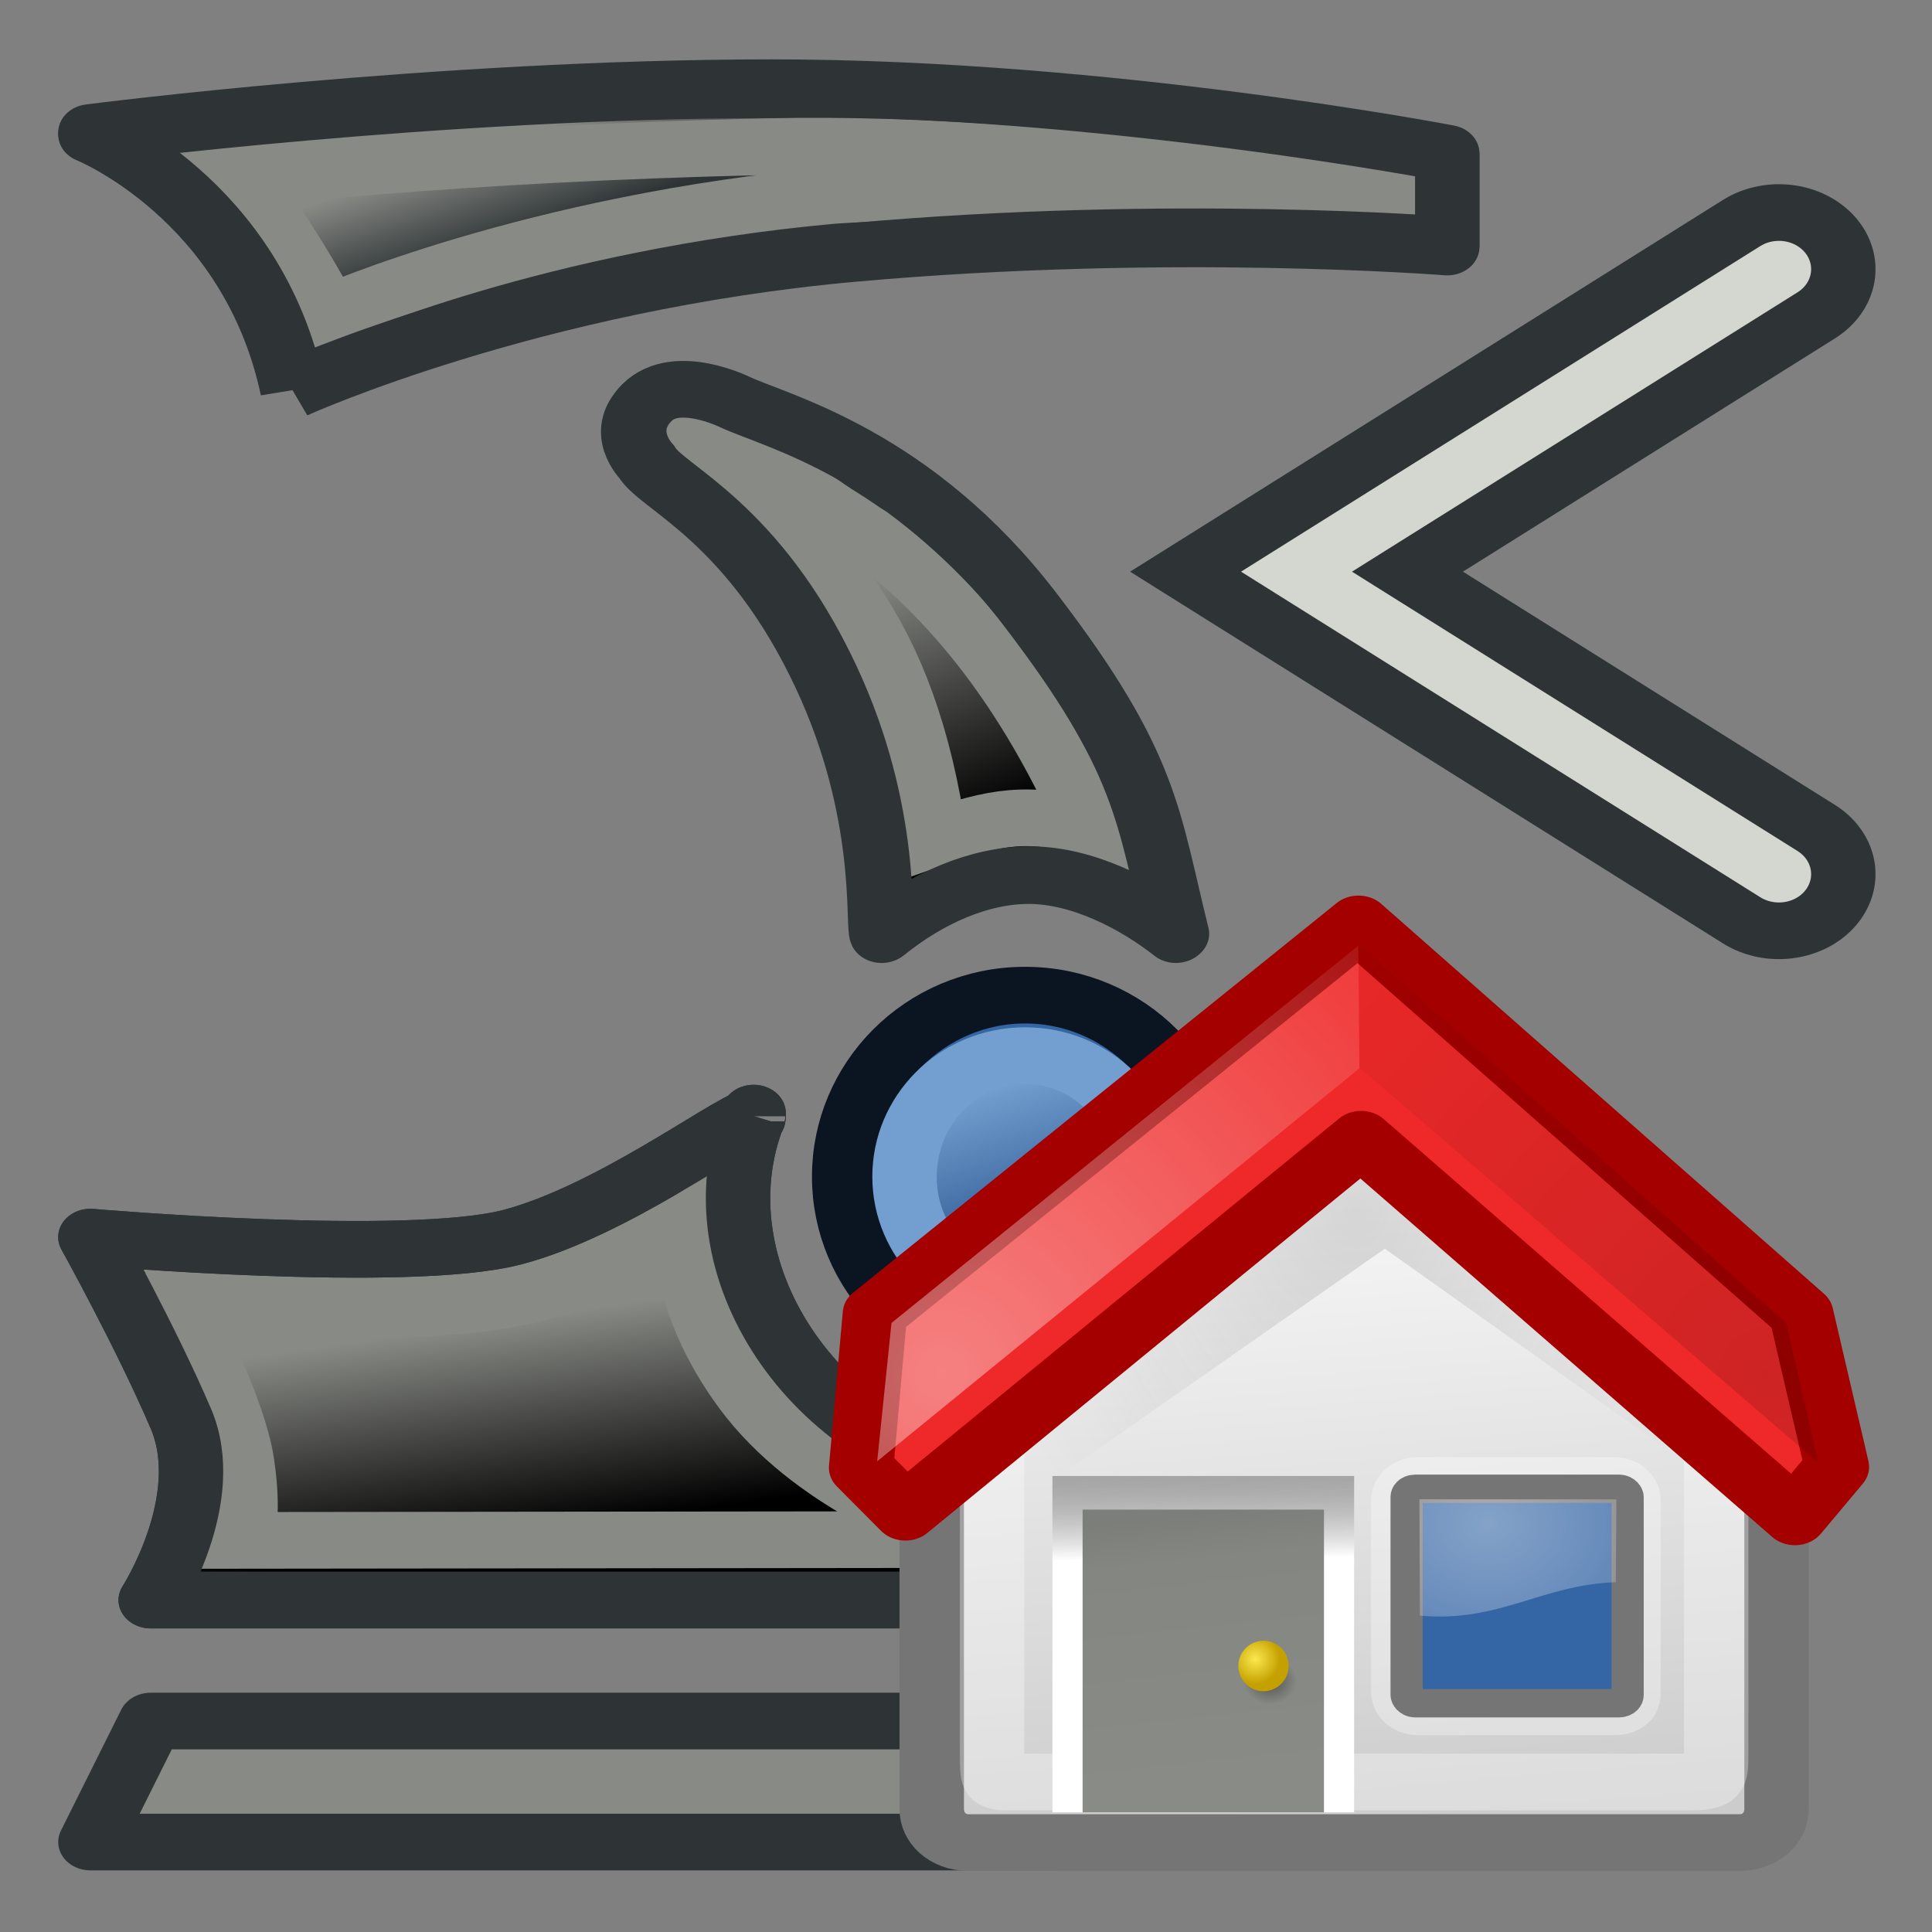 <svg xmlns="http://www.w3.org/2000/svg" xmlns:svg="http://www.w3.org/2000/svg" xmlns:xlink="http://www.w3.org/1999/xlink" id="svg2289" width="64" height="64" version="1.1"><rect width="100%" height="100%" fill="#808080" stroke="none"/><defs id="defs2291"><linearGradient id="linearGradient7936" x1="36.434" x2="42.91" y1="40.36" y2="40.36" gradientTransform="translate(5.908,-2.363)" gradientUnits="userSpaceOnUse" xlink:href="#linearGradient6241"/><linearGradient id="linearGradient6255" x1="36.618" x2="42.403" y1="34.248" y2="34.248" gradientTransform="translate(-1.214,-3.248)" gradientUnits="userSpaceOnUse" xlink:href="#linearGradient6249"/><linearGradient id="linearGradient6247" x1="36.434" x2="42.91" y1="40.36" y2="40.36" gradientTransform="translate(-1.214,-3.248)" gradientUnits="userSpaceOnUse" xlink:href="#linearGradient6241"/><linearGradient id="linearGradient6093" x1="-7.138" x2="31.763" y1="4.431" y2="4.431" gradientUnits="userSpaceOnUse" xlink:href="#linearGradient6087"/><linearGradient id="linearGradient6069" x1="-7.247" x2="31.872" y1="4.431" y2="4.431" gradientUnits="userSpaceOnUse" xlink:href="#linearGradient6063"/><radialGradient id="radialGradient6049" cx="46.635" cy="13.19" r="4.263" fx="46.635" fy="13.19" gradientTransform="matrix(1,0,0,1.573,-8.168,13.298)" gradientUnits="userSpaceOnUse" xlink:href="#linearGradient6015"/><radialGradient id="radialGradient6021" cx="46.635" cy="13.19" r="4.263" fx="46.635" fy="13.19" gradientTransform="matrix(1,0,0,1.573,-7.831,-10.267)" gradientUnits="userSpaceOnUse" xlink:href="#linearGradient6015"/><linearGradient id="linearGradient6013" x1="-7.247" x2="31.872" y1="4.431" y2="4.431" gradientUnits="userSpaceOnUse" xlink:href="#linearGradient5989"/><linearGradient id="linearGradient6011" x1="41.515" x2="51.621" y1="6.674" y2="6.674" gradientTransform="translate(-7.763,10.999)" gradientUnits="userSpaceOnUse" xlink:href="#linearGradient5999"/><linearGradient id="linearGradient6005" x1="41.515" x2="51.621" y1="6.674" y2="6.674" gradientTransform="translate(-7.831,-2.708)" gradientUnits="userSpaceOnUse" xlink:href="#linearGradient5999"/><linearGradient id="linearGradient5997" x1="-7.247" x2="31.872" y1="4.431" y2="4.431" gradientUnits="userSpaceOnUse" xlink:href="#linearGradient5989"/><linearGradient id="linearGradient4228" x1="15.984" x2="15.984" y1="43.559" y2="39.109" gradientTransform="matrix(0.287,0,0,-0.287,-12.065,11.623)" gradientUnits="userSpaceOnUse" xlink:href="#linearGradient3304"/><linearGradient id="linearGradient4186" x1="15.984" x2="15.984" y1="46.034" y2="39.463" gradientTransform="matrix(0.298,0,0,0.287,17.131,2.896)" gradientUnits="userSpaceOnUse" xlink:href="#linearGradient3304"/><linearGradient id="linearGradient4182" x1="15.984" x2="15.984" y1="43.559" y2="39.109" gradientTransform="matrix(0.287,0,0,-0.287,17.105,18.097)" gradientUnits="userSpaceOnUse" xlink:href="#linearGradient3304"/><linearGradient id="linearGradient4171" x1="-2.196" x2="33.342" y1="3.313" y2="3.313" gradientTransform="matrix(-1,0,0,1,31.323,0)" gradientUnits="userSpaceOnUse" xlink:href="#linearGradient3265"/><linearGradient id="linearGradient4169" x1="15.984" x2="15.984" y1="43.559" y2="39.109" gradientTransform="matrix(1,0,0,-1,-0.625,53.192)" gradientUnits="userSpaceOnUse" xlink:href="#linearGradient3304"/><linearGradient id="linearGradient4167" x1="15.984" x2="15.984" y1="46.034" y2="39.463" gradientTransform="matrix(1.036,0,0,1,-0.534,0.299)" gradientUnits="userSpaceOnUse" xlink:href="#linearGradient3304"/><linearGradient id="linearGradient4165" x1="-2.196" x2="33.342" y1="3.313" y2="3.313" gradientTransform="matrix(-1,0,0,1,31.323,47.907)" gradientUnits="userSpaceOnUse" xlink:href="#linearGradient3265"/><linearGradient id="linearGradient4155" x1="15.984" x2="15.984" y1="43.559" y2="39.109" gradientTransform="matrix(1,0,0,-1,-53.835,50.187)" gradientUnits="userSpaceOnUse" xlink:href="#linearGradient3304"/><linearGradient id="rect1512_1_" x1="-317.259" x2="-316.716" y1="542.41" y2="542.41" gradientTransform="matrix(29.494,0,0,-4.062,9368.05,2251.38)" gradientUnits="userSpaceOnUse"><stop id="stop17" offset="0" stop-color="#A7873D"/><stop id="stop19" offset="1" stop-color="#663624"/></linearGradient><linearGradient id="rect1511_1_" x1="-317.258" x2="-316.715" y1="542.412" y2="542.412" gradientTransform="matrix(29.494,0,0,-4.062,9368.05,2205.97)" gradientUnits="userSpaceOnUse"><stop id="stop11" offset="0" stop-color="#A7873D"/><stop id="stop13" offset="1" stop-color="#663624"/></linearGradient><linearGradient id="linearGradient3265"><stop id="stop3267" offset="0" stop-color="#663624" stop-opacity="1"/><stop id="stop3269" offset="1" stop-color="#68655B" stop-opacity="1"/></linearGradient><linearGradient id="linearGradient3304"><stop id="stop3306" offset="0" stop-color="#F1F1F1" stop-opacity="1"/><stop id="stop3308" offset="1" stop-color="#F1F1F1" stop-opacity="0"/></linearGradient><linearGradient id="linearGradient3473"><stop id="stop3475" offset="0" stop-color="#EEEEEC" stop-opacity="1"/><stop id="stop3477" offset="1" stop-color="#EEEEEC" stop-opacity="0"/></linearGradient><linearGradient id="linearGradient5989"><stop id="stop5991" offset="0" stop-color="#8F5902" stop-opacity="1"/><stop id="stop5993" offset="1" stop-color="#8F5902" stop-opacity="0"/></linearGradient><linearGradient id="linearGradient5999"><stop id="stop6001" offset="0" stop-color="#8F5902" stop-opacity="1"/><stop id="stop6003" offset="1" stop-color="#8F5902" stop-opacity="0"/></linearGradient><linearGradient id="linearGradient6015"><stop id="stop6017" offset="0" stop-color="#DDDEDF" stop-opacity="1"/><stop id="stop6019" offset="1" stop-color="#DDDEDF" stop-opacity="0"/></linearGradient><linearGradient id="linearGradient6055"><stop id="stop6057" offset="0" stop-color="#FFF" stop-opacity="1"/><stop id="stop6059" offset="1" stop-color="#FFF" stop-opacity="0"/></linearGradient><linearGradient id="linearGradient6063"><stop id="stop6065" offset="0" stop-color="#FFF" stop-opacity="1"/><stop id="stop6067" offset="1" stop-color="#FFF" stop-opacity="0"/></linearGradient><linearGradient id="linearGradient6087"><stop id="stop6089" offset="0" stop-color="#FFF" stop-opacity="1"/><stop id="stop6091" offset="1" stop-color="#AFB0B0" stop-opacity="0"/></linearGradient><linearGradient id="linearGradient6241"><stop id="stop6243" offset="0" stop-color="#FFF" stop-opacity="1"/><stop id="stop6245" offset="1" stop-color="#FFF" stop-opacity="0"/></linearGradient><linearGradient id="linearGradient6249"><stop id="stop6251" offset="0" stop-color="#FFF" stop-opacity="1"/><stop id="stop6253" offset="1" stop-color="#FFF" stop-opacity="0"/></linearGradient><radialGradient id="radialGradient2940" cx="73.759" cy="8.295" r="17.035" fx="73.759" fy="8.295" gradientTransform="matrix(1.685,-0.073,0.014,0.322,-50.81,55.049)" gradientUnits="userSpaceOnUse" xlink:href="#linearGradient3473"/><linearGradient id="linearGradient2942" x1="15.984" x2="15.984" y1="46.034" y2="39.463" gradientTransform="matrix(1.036,0,0,1,50.024,0.299)" gradientUnits="userSpaceOnUse" xlink:href="#linearGradient3304"/><radialGradient id="radialGradient2946" cx="73.759" cy="8.295" r="17.035" fx="73.759" fy="8.295" gradientTransform="matrix(1.685,-0.073,0.014,0.322,-50.633,8.38)" gradientUnits="userSpaceOnUse" xlink:href="#linearGradient3473"/><linearGradient id="XMLID_39_" x1="64.388" x2="64.388" y1="65.124" y2="35.569" gradientTransform="matrix(0.424,0,0,0.485,-412.956,-38.368)" gradientUnits="userSpaceOnUse"><stop id="stop336" offset="0" stop-color="#FFF"/><stop id="stop338" offset=".854" stop-color="#FF6200"/><stop id="stop340" offset="1" stop-color="#F25D00"/><midPointStop id="midPointStop335" offset="0" stop-color="#FFF"/><midPointStop id="midPointStop337" offset=".5" stop-color="#FFF"/><midPointStop id="midPointStop339" offset=".854" stop-color="#FF6200"/><midPointStop id="midPointStop341" offset=".5" stop-color="#FF6200"/><midPointStop id="midPointStop343" offset="1" stop-color="#F25D00"/></linearGradient><linearGradient id="XMLID_2_" x1="80.224" x2="48.046" y1="117.52" y2="59.8" gradientTransform="matrix(0.315,0,0,0.315,4.128,3.743)" gradientUnits="userSpaceOnUse"><stop id="stop2695" offset="0" stop-color="#CCC"/><stop id="stop2697" offset=".983" stop-color="#FFF"/><midPointStop id="midPointStop48" offset="0" stop-color="#CCC"/><midPointStop id="midPointStop50" offset=".5" stop-color="#CCC"/><midPointStop id="midPointStop52" offset=".983" stop-color="#FFF"/></linearGradient><linearGradient id="linearGradient2307"><stop id="stop2309" offset="0" stop-color="#edd400" stop-opacity="1"/><stop id="stop2311" offset="1" stop-color="#980" stop-opacity="1"/></linearGradient><linearGradient id="linearGradient2329"><stop id="stop2331" offset="0" stop-color="#000" stop-opacity=".186"/><stop id="stop2333" offset="1" stop-color="#fff" stop-opacity="1"/></linearGradient><linearGradient id="linearGradient2341"><stop id="stop2343" offset="0" stop-color="#000" stop-opacity="1"/><stop id="stop2345" offset="1" stop-color="#000" stop-opacity="0"/></linearGradient><linearGradient id="linearGradient2406"><stop id="stop2408" offset="0" stop-color="#7c7e79" stop-opacity="1"/><stop id="stop2414" offset=".172" stop-color="#848681" stop-opacity="1"/><stop id="stop2410" offset="1" stop-color="#898c86" stop-opacity="1"/></linearGradient><linearGradient id="linearGradient2368-3"><stop id="stop2370-6" offset="0" stop-color="#fff" stop-opacity="1"/><stop id="stop2372-7" offset="1" stop-color="#fff" stop-opacity="0"/></linearGradient><linearGradient id="linearGradient2341-5"><stop id="stop2343-3" offset="0" stop-color="#000" stop-opacity="1"/><stop id="stop2345-5" offset="1" stop-color="#000" stop-opacity="0"/></linearGradient><linearGradient id="linearGradient2299-6"><stop id="stop2301-2" offset="0" stop-color="#fff" stop-opacity="1"/><stop id="stop2303-9" offset="1" stop-color="#fff" stop-opacity="0"/></linearGradient><linearGradient id="XMLID_39_-1" x1="64.388" x2="64.388" y1="65.124" y2="35.569" gradientTransform="matrix(0.354,0,0,0.354,1.639,15.916)" gradientUnits="userSpaceOnUse"><stop id="stop336-2" offset="0" stop-color="#FFF"/><stop id="stop338-7" offset=".854" stop-color="#FF6200"/><stop id="stop340-0" offset="1" stop-color="#F25D00"/><midPointStop id="midPointStop335-9" offset="0" stop-color="#FFF"/><midPointStop id="midPointStop337-3" offset=".5" stop-color="#FFF"/><midPointStop id="midPointStop339-6" offset=".854" stop-color="#FF6200"/><midPointStop id="midPointStop341-0" offset=".5" stop-color="#FF6200"/><midPointStop id="midPointStop343-6" offset="1" stop-color="#F25D00"/></linearGradient><linearGradient id="linearGradient2307-2"><stop id="stop2309-6" offset="0" stop-color="#fce94f" stop-opacity="1"/><stop id="stop2311-1" offset="1" stop-color="#c4a000" stop-opacity="1"/></linearGradient><linearGradient id="linearGradient2319-8"><stop id="stop2321-7" offset="0" stop-color="#000" stop-opacity="1"/><stop id="stop2323-9" offset="1" stop-color="#000" stop-opacity="0"/></linearGradient><linearGradient id="linearGradient2406-2"><stop id="stop2408-0" offset="0" stop-color="#7c7e79" stop-opacity="1"/><stop id="stop2414-2" offset=".172" stop-color="#848681" stop-opacity="1"/><stop id="stop2410-3" offset="1" stop-color="#898c86" stop-opacity="1"/></linearGradient><linearGradient id="linearGradient2378-7"><stop id="stop2380-5" offset="0" stop-color="#575757" stop-opacity="1"/><stop id="stop2382-9" offset="1" stop-color="#575757" stop-opacity="0"/></linearGradient><linearGradient id="linearGradient2329-2"><stop id="stop2331-2" offset="0" stop-color="#000" stop-opacity=".186"/><stop id="stop2333-8" offset="1" stop-color="#fff" stop-opacity="1"/></linearGradient><linearGradient id="XMLID_2_-9" x1="80.224" x2="48.046" y1="117.52" y2="59.8" gradientTransform="matrix(0.315,0,0,0.315,4.128,3.743)" gradientUnits="userSpaceOnUse"><stop id="stop17-7" offset="0" stop-color="#CCC"/><stop id="stop19-3" offset=".983" stop-color="#FFF"/><midPointStop id="midPointStop48-6" offset="0" stop-color="#CCC"/><midPointStop id="midPointStop50-1" offset=".5" stop-color="#CCC"/><midPointStop id="midPointStop52-2" offset=".983" stop-color="#FFF"/></linearGradient><linearGradient id="linearGradient5048"><stop id="stop5050" offset="0" stop-color="#000" stop-opacity="0"/><stop id="stop5056" offset=".5" stop-color="#000" stop-opacity="1"/><stop id="stop5052" offset="1" stop-color="#000" stop-opacity="0"/></linearGradient><linearGradient id="linearGradient5060"><stop id="stop5062" offset="0" stop-color="#000" stop-opacity="1"/><stop id="stop5064" offset="1" stop-color="#000" stop-opacity="0"/></linearGradient><radialGradient id="radialGradient3095" cx="605.714" cy="486.648" r="117.143" fx="605.714" fy="486.648" gradientTransform="matrix(-2.774,0,0,1.97,112.762,-872.885)" gradientUnits="userSpaceOnUse" xlink:href="#linearGradient5060"/><linearGradient id="linearGradient3366" x1="52.006" x2="14.049" y1="166.133" y2="-42.219" gradientTransform="matrix(0.63,0,0,0.315,-337.5,16.752)" gradientUnits="userSpaceOnUse" xlink:href="#XMLID_2_-9"/><linearGradient id="linearGradient3368" x1="17.603" x2="17.683" y1="26.057" y2="32.654" gradientTransform="matrix(1.648,0,0,1.991,-367.163,-17.457)" gradientUnits="userSpaceOnUse" xlink:href="#linearGradient2329-2"/><radialGradient id="radialGradient3370" cx="24.195" cy="10.578" r="15.243" fx="24.195" fy="10.578" gradientTransform="matrix(1.92,-6.7702835e-8,7.2847286e-8,2.53,-372.176,-9.884)" gradientUnits="userSpaceOnUse" xlink:href="#linearGradient2378-7"/><linearGradient id="linearGradient3372" x1="17.85" x2="19.04" y1="28.939" y2="41.032" gradientTransform="matrix(1.538,0,0,1.943,-362.099,-13.049)" gradientUnits="userSpaceOnUse" xlink:href="#linearGradient2406-2"/><radialGradient id="radialGradient3374" cx="20.444" cy="37.426" r="1.082" fx="20.444" fy="37.426" gradientTransform="matrix(1.92,0,0,1.856,-371.627,-11.181)" gradientUnits="userSpaceOnUse" xlink:href="#linearGradient2319-8"/><radialGradient id="radialGradient3376" cx="19.986" cy="36.778" r="1.082" fx="19.986" fy="36.778" gradientTransform="matrix(1.794,0,0,2.045,-369.368,-18.869)" gradientUnits="userSpaceOnUse" xlink:href="#linearGradient2307-2"/><linearGradient id="linearGradient3378" x1="64.388" x2="64.388" y1="65.124" y2="35.569" gradientTransform="matrix(0.604,0,0,0.669,-364.251,-12.601)" gradientUnits="userSpaceOnUse" xlink:href="#XMLID_39_-1"/><radialGradient id="radialGradient3380" cx="7.533" cy="24.203" r="8.245" fx="7.533" fy="24.203" gradientTransform="matrix(6.995,0,0,7.933,-410.407,-160.749)" gradientUnits="userSpaceOnUse" xlink:href="#linearGradient2299-6"/><radialGradient id="radialGradient3382" cx="11.681" cy="19.554" r="8.245" fx="11.681" fy="19.554" gradientTransform="matrix(6.995,0,0,-7.933,-375.915,186.494)" gradientUnits="userSpaceOnUse" xlink:href="#linearGradient2341-5"/><radialGradient id="radialGradient3384" cx="29.913" cy="30.443" r="4.002" fx="29.913" fy="30.443" gradientTransform="matrix(6.4,0,0,5.944,-506.962,-136.517)" gradientUnits="userSpaceOnUse" xlink:href="#linearGradient2368-3"/><linearGradient id="linearGradient3815" x1="41.859" x2="35.427" y1="43.577" y2="24.274" gradientTransform="matrix(0.402,0,0,0.459,-363.956,-4.033)" gradientUnits="userSpaceOnUse" xlink:href="#linearGradient3809"/><linearGradient id="linearGradient3809"><stop id="stop3811" offset="0" stop-color="#204a87" stop-opacity="1"/><stop id="stop3813" offset="1" stop-color="#729fcf" stop-opacity="1"/></linearGradient><linearGradient id="linearGradient3916" x1="-19.244" x2="-22.46" y1="72.532" y2="50.011" gradientTransform="matrix(0.402,0,0,0.459,-363.956,-4.033)" gradientUnits="userSpaceOnUse" xlink:href="#linearGradient3910"/><linearGradient id="linearGradient3910"><stop id="stop3912" offset="0" stop-color="#000" stop-opacity="1"/><stop id="stop3914" offset="1" stop-color="#888a85" stop-opacity="1"/></linearGradient><linearGradient id="linearGradient3789" x1="-25.676" x2="-28.892" y1="-62.591" y2="-72.242" gradientTransform="matrix(0.402,0,0,0.459,-363.956,-4.033)" gradientUnits="userSpaceOnUse" xlink:href="#linearGradient3783"/><linearGradient id="linearGradient3783"><stop id="stop3785" offset="0" stop-color="#2e3436" stop-opacity="1"/><stop id="stop3787" offset="1" stop-color="#888a85" stop-opacity="1"/></linearGradient><linearGradient id="linearGradient3872" x1="34.119" x2="23.695" y1="-4.132" y2="-30.484" gradientUnits="userSpaceOnUse" xlink:href="#linearGradient3866"/><linearGradient id="linearGradient3866"><stop id="stop3868" offset="0" stop-color="#000" stop-opacity="1"/><stop id="stop3870" offset="1" stop-color="#888a85" stop-opacity="1"/></linearGradient><linearGradient id="linearGradient3424" x1="34.119" x2="23.695" y1="-4.132" y2="-30.484" gradientTransform="matrix(0.402,0,0,0.459,-363.956,-4.033)" gradientUnits="userSpaceOnUse" xlink:href="#linearGradient3866"/></defs><g id="layer1" transform="translate(0,48)"><g id="g4108" transform="matrix(0.184,0,0,0.185,-0.485,3.993)"><g id="g2722" transform="matrix(4.194,0,0,3.671,1648.394,-112.666)"><g id="g3489"><path id="path30-9" fill="url(#linearGradient3424)" fill-opacity="1" fill-rule="nonzero" stroke="#2e3436" stroke-linejoin="round" stroke-width="2.764" d="m -348.247,-3.158 c 2.272,0 4.661,1.401 6.316,2.88 -1.263,-5.759 -1.24,-8.315 -6.316,-15.838 -5.076,-7.523 -10.8,-9.129 -12.631,-10.079 0,0 -2.526,-1.44 -3.789,0 -1.263,1.44 0,2.88 0,2.88 0.622,1.253 4.577,2.913 7.693,10.479 2.738,6.643 2.209,12.093 2.412,12.558 1.866,-1.713 4.122,-2.88 6.316,-2.88 z" class="ps03"/><path id="path50-3" fill="#3465a4" fill-rule="nonzero" stroke="#0b1521" stroke-width="2.764" d="m -340.639,11.525 c 0,4.892 -3.475,8.852 -7.764,8.852 -4.289,0 -7.768,-3.961 -7.768,-8.852 0,-4.883 3.479,-8.852 7.768,-8.852 4.289,0 7.764,3.969 7.764,8.852" class="ps03"/><path id="path52-1" fill="url(#linearGradient3789)" fill-opacity="1" fill-rule="nonzero" stroke="#2e3436" stroke-linejoin="round" stroke-width="2.764" d="m -379.851,-26.835 c 0,0 10.198,-5.263 24.082,-6.669 13.618,-1.387 25.487,-0.312 25.487,-0.312 l 0,-4.473 c 0,0 -14.613,-3.197 -28.992,-3.197 -14.388,0 -29.253,2.186 -29.253,2.186 0,0 6.942,3.169 8.676,12.465" class="ps03"/><path id="path54-9" fill="#888a85" fill-rule="nonzero" stroke="#2e3436" stroke-linejoin="round" stroke-width="2.764" d="m -347.108,43.983 -2.589,-5.902 -36.241,0 -2.589,5.902 z" class="ps03"/><path id="path56-4" fill="url(#linearGradient3916)" fill-opacity="1" fill-rule="nonzero" stroke="#2e3436" stroke-linejoin="round" stroke-width="2.764" d="m -360.052,8.574 c 0,-0.505 -0.057,0.487 0,0 -1.172,0.413 -6.124,4.634 -10.355,5.902 -4.48,1.341 -18.121,0 -18.121,0 0,0 2.397,4.902 3.883,8.852 1.487,3.941 -1.294,8.852 -1.294,8.852 l 36.241,0 c 0,0 0,0 0,-2.951 0,-2.951 0,-2.951 0,-2.951 -7.766,-1.475 -12.943,-10.328 -10.355,-17.705" class="ps03"/><path id="path50-7" fill="url(#linearGradient3815)" fill-opacity="1" fill-rule="nonzero" stroke="#729fcf" stroke-width="2.764" d="m -343.225,11.525 c 0,3.261 -2.317,5.902 -5.176,5.902 -2.86,0 -5.179,-2.64 -5.179,-5.902 0,-3.255 2.319,-5.902 5.179,-5.902 2.86,0 5.176,2.646 5.176,5.902" class="ps03"/><path id="path30-5" fill="none" stroke="#888a85" stroke-linejoin="miter" stroke-width="2.764" d="m -361.61,-23.715 c -1.287,-1.106 -1.367,-0.804 -0.408,0.677 4.766,3.385 8.457,7.945 9.732,18.038 2.589,-1.033 4.059,-1.343 6.648,-0.458 -2.204,-5.673 -5.21,-10.695 -9.553,-14.347 -2.066,-1.357 -4.061,-3.579 -6.419,-3.91 z"/><path id="path30-3" fill="none" stroke="#2e3436" stroke-linejoin="round" stroke-width="2.764" d="m -348.2,-3.202 c 2.272,0 4.661,1.401 6.316,2.88 -1.263,-5.759 -1.24,-8.315 -6.316,-15.838 -5.076,-7.523 -10.8,-9.129 -12.631,-10.079 0,0 -2.526,-1.44 -3.789,0 -1.263,1.44 0,2.88 0,2.88 0.622,1.253 4.577,2.913 7.693,10.479 2.738,6.643 2.209,12.093 2.412,12.558 1.866,-1.713 4.122,-2.88 6.316,-2.88 z" class="ps03"/><path id="path56-5" fill="none" stroke="#888a85" stroke-linejoin="miter" stroke-width="2.764" d="m -371.046,17.582 c -4.264,0.849 -13.651,0.17 -13.651,0.17 0,0 2.31,4.783 2.686,7.75 0.376,2.967 -0.095,3.766 -0.095,3.766 l 29.819,-0.038 0,-0.651 c 0,0 -5.149,-1.989 -8.084,-6.505 -2.935,-4.515 -2.588,-8.24 -2.588,-8.24 0,0 -4.007,3.125 -8.088,3.748 z" class="ps03"/><path id="path56-6" fill="none" stroke="#2e3436" stroke-linejoin="round" stroke-width="2.764" d="m -360.052,8.574 c 0,-0.505 -0.057,0.487 0,0 -1.172,0.413 -6.124,4.634 -10.355,5.902 -4.48,1.341 -18.121,0 -18.121,0 0,0 2.397,4.902 3.883,8.852 1.487,3.941 -1.294,8.852 -1.294,8.852 l 36.241,0 c 0,0 0,0 0,-2.951 0,-2.951 0,-2.951 0,-2.951 -7.766,-1.475 -12.943,-10.328 -10.355,-17.705" class="ps03"/><path id="path52-3" fill="none" stroke="#888a85" stroke-linejoin="miter" stroke-width="2.764" d="m -356.539,-36.346 c 12.408,-0.838 23.851,0.283 23.851,0.283 l 1.292,0.205 c 0,0 -14.858,-3.178 -27.956,-2.857 -13.871,0.34 -22.806,1.598 -22.806,1.598 0,0 1.302,1.319 3.826,6.566 0,0 8.877,-4.493 21.792,-5.796 z" class="ps03"/><path id="path52-6" fill="none" stroke="#2e3436" stroke-linejoin="round" stroke-width="2.764" d="m -379.851,-26.938 c 0,0 10.198,-5.263 24.082,-6.669 13.618,-1.387 25.487,-0.312 25.487,-0.312 l 0,-4.473 c 0,0 -14.613,-3.197 -28.992,-3.197 -14.388,0 -29.253,2.186 -29.253,2.186 0,0 6.942,3.169 8.676,12.465" class="ps03"/></g><g id="g3339" transform="matrix(0.556,0,0,0.556,-153.094,3.734)"><path id="rect1512" fill="url(#linearGradient3366)" fill-opacity="1" fill-rule="nonzero" stroke="#757575" stroke-dashoffset="0" stroke-linecap="butt" stroke-linejoin="miter" stroke-miterlimit="4" stroke-opacity="1" stroke-width="4.974" d="m -330.703,3.009 11.134,0 c 1.569,0 26.308,29.357 26.308,31.067 l 0,35.409 c 0,1.71 -1.266,2.951 -2.836,2.951 l -59.552,0 c -1.569,0 -2.836,-1.241 -2.836,-2.951 l 0,-35.409 c 0,-1.71 26.212,-31.067 27.782,-31.067 z" color="#000" display="inline" overflow="visible" visibility="visible" style="marker:none"/><path id="path5" fill="none" d="m -286.922,73.918 -77.329,0 0,-85.586 77.329,0 0,85.586 z" overflow="visible"/><path id="path2327" fill="url(#linearGradient3368)" fill-opacity="1" fill-rule="evenodd" d="m -325.873,40.277 0,29.508 -23.294,0 0,-29.508 z" clip-rule="evenodd" overflow="visible"/><path id="path2357" fill="none" stroke="#fff" stroke-dashoffset="0" stroke-linecap="butt" stroke-linejoin="miter" stroke-miterlimit="4" stroke-opacity="1" stroke-width="4.974" d="m -330.125,5.317 9.754,0 c 1.375,0 22.451,24.744 22.451,26.28 l 0,32.686 c 0,2.842 0,2.842 -2.662,2.842 l -51.912,0 c -1.331,0 -1.331,0 -1.331,-2.842 l 0,-32.686 c 0,-1.536 22.326,-26.28 23.701,-26.28 z" color="#000" display="inline" opacity=".313" overflow="visible" visibility="visible" style="marker:none"/><path id="path23" fill="url(#radialGradient3370)" fill-opacity="1" fill-rule="evenodd" d="m -354.75,40.321 -0.093,4.9 31.338,-24.886 26.08,21.063 0.122,-0.589 -27.93,-30.032 -29.517,29.543 z" clip-rule="evenodd" opacity=".2" overflow="visible"/><path id="path188" fill="url(#linearGradient3372)" fill-opacity="1" fill-rule="evenodd" d="m -328.202,43.228 0,26.557 -18.635,0 0,-26.557 z" clip-rule="evenodd" overflow="visible"/><path id="path2315" fill="url(#radialGradient3374)" fill-opacity="1" fill-rule="evenodd" d="m -332.377,56.262 c 1.148,0 2.076,0.896 2.076,1.999 0,1.114 -0.928,2.017 -2.076,2.017 -1.147,0 -2.079,-0.904 -2.079,-2.017 8.8e-4,-1.103 0.932,-1.999 2.079,-1.999 z" clip-rule="evenodd" opacity=".409" overflow="visible"/><path id="path217" fill="url(#radialGradient3376)" fill-opacity="1" fill-rule="evenodd" d="m -332.869,54.731 c 1.073,0 1.94,0.988 1.94,2.203 0,1.227 -0.867,2.223 -1.94,2.223 -1.072,0 -1.943,-0.996 -1.943,-2.223 8.2e-4,-1.215 0.871,-2.203 1.943,-2.203 z" clip-rule="evenodd" overflow="visible"/><path id="path342" fill="url(#linearGradient3378)" d="m -325.336,9.384 32.291,32.422 0.844,0.74 0.689,-0.324 -0.636,-1.438 -0.474,-0.422 -32.714,-29.405 -33.08,29.728 -0.405,0.272 -0.37,1.335 0.739,0.244 0.656,-0.582 32.46,-32.569 z" overflow="visible"/><path id="path362" fill="#ef2929" stroke="#a40000" stroke-linejoin="round" stroke-width="4.974" d="m -325.537,-8.155 -37.332,34.18 -1.066,13.531 3.412,3.898 c 0,0 34.817,-32.398 35.187,-32.72 l 33.495,33.127 3.239,-4.388 -2.757,-13.428 -34.179,-34.201 z" overflow="visible"/><path id="path1536" fill="url(#radialGradient3380)" fill-opacity="1" fill-rule="nonzero" stroke="none" stroke-width="1.547" d="m -361.592,26.849 -1.104,12.138 37.226,-34.473 -0.08,-10.759 z" color="#000" display="inline" opacity=".409" overflow="visible" visibility="visible" style="marker:none"/><path d="m -325.475,4.439 -0.03,-10.834 32.991,33.25 2.488,12.275 z" style="marker:none" id="path2337" fill="url(#radialGradient3382)" fill-opacity="1" fill-rule="nonzero" stroke="none" stroke-width="1" color="#000" display="inline" opacity=".136" overflow="visible" visibility="visible"/><path id="rect2361" fill="none" stroke="#fff" stroke-dashoffset="0" stroke-linecap="butt" stroke-linejoin="miter" stroke-miterlimit="4" stroke-opacity="1" stroke-width="2.487" d="m -320.984,39.867 15.204,0 c 1.296,0 2.339,1.158 2.339,2.596 l -0.013,16.942 c 0,1.438 -1.003,2.362 -2.299,2.362 l -15.231,0 c -1.296,0 -2.339,-1.158 -2.339,-2.596 l 0,-16.709 c 0,-1.438 1.043,-2.596 2.339,-2.596 z" color="#000" display="inline" opacity=".318" overflow="visible" visibility="visible" style="marker:none"/><rect id="rect3263" width="17.063" height="18.812" x="-321.821" y="41.399" fill="#3465a4" fill-opacity="1" fill-rule="nonzero" stroke="#757575" stroke-dasharray="none" stroke-dashoffset="0" stroke-linecap="butt" stroke-linejoin="miter" stroke-miterlimit="4" stroke-opacity="1" stroke-width="2.487" color="#000" display="inline" overflow="visible" rx=".651" ry=".72" visibility="visible" style="marker:none"/><path id="rect2363" fill="url(#radialGradient3384)" fill-opacity="1" fill-rule="nonzero" stroke="none" stroke-width="1" d="m -320.799,52.529 c 6.173,0.625 9.431,-2.73 15.13,-2.932 l 0.042,-7.269 -15.204,-0.011 0.032,10.212 z" color="#000" display="inline" opacity=".398" overflow="visible" visibility="visible" style="marker:none"/></g><path id="path3312" fill="none" stroke="#2e3436" stroke-linecap="round" stroke-linejoin="miter" stroke-opacity="1" stroke-width="8.291" d="m -316.044,-32.737 -20.709,14.754 20.709,14.754"/><path id="path3312-0" fill="none" stroke="#d3d7cf" stroke-linecap="round" stroke-linejoin="miter" stroke-opacity="1" stroke-width="2.764" d="m -316.044,-32.737 -20.709,14.754 20.709,14.754"/></g></g></g></svg>